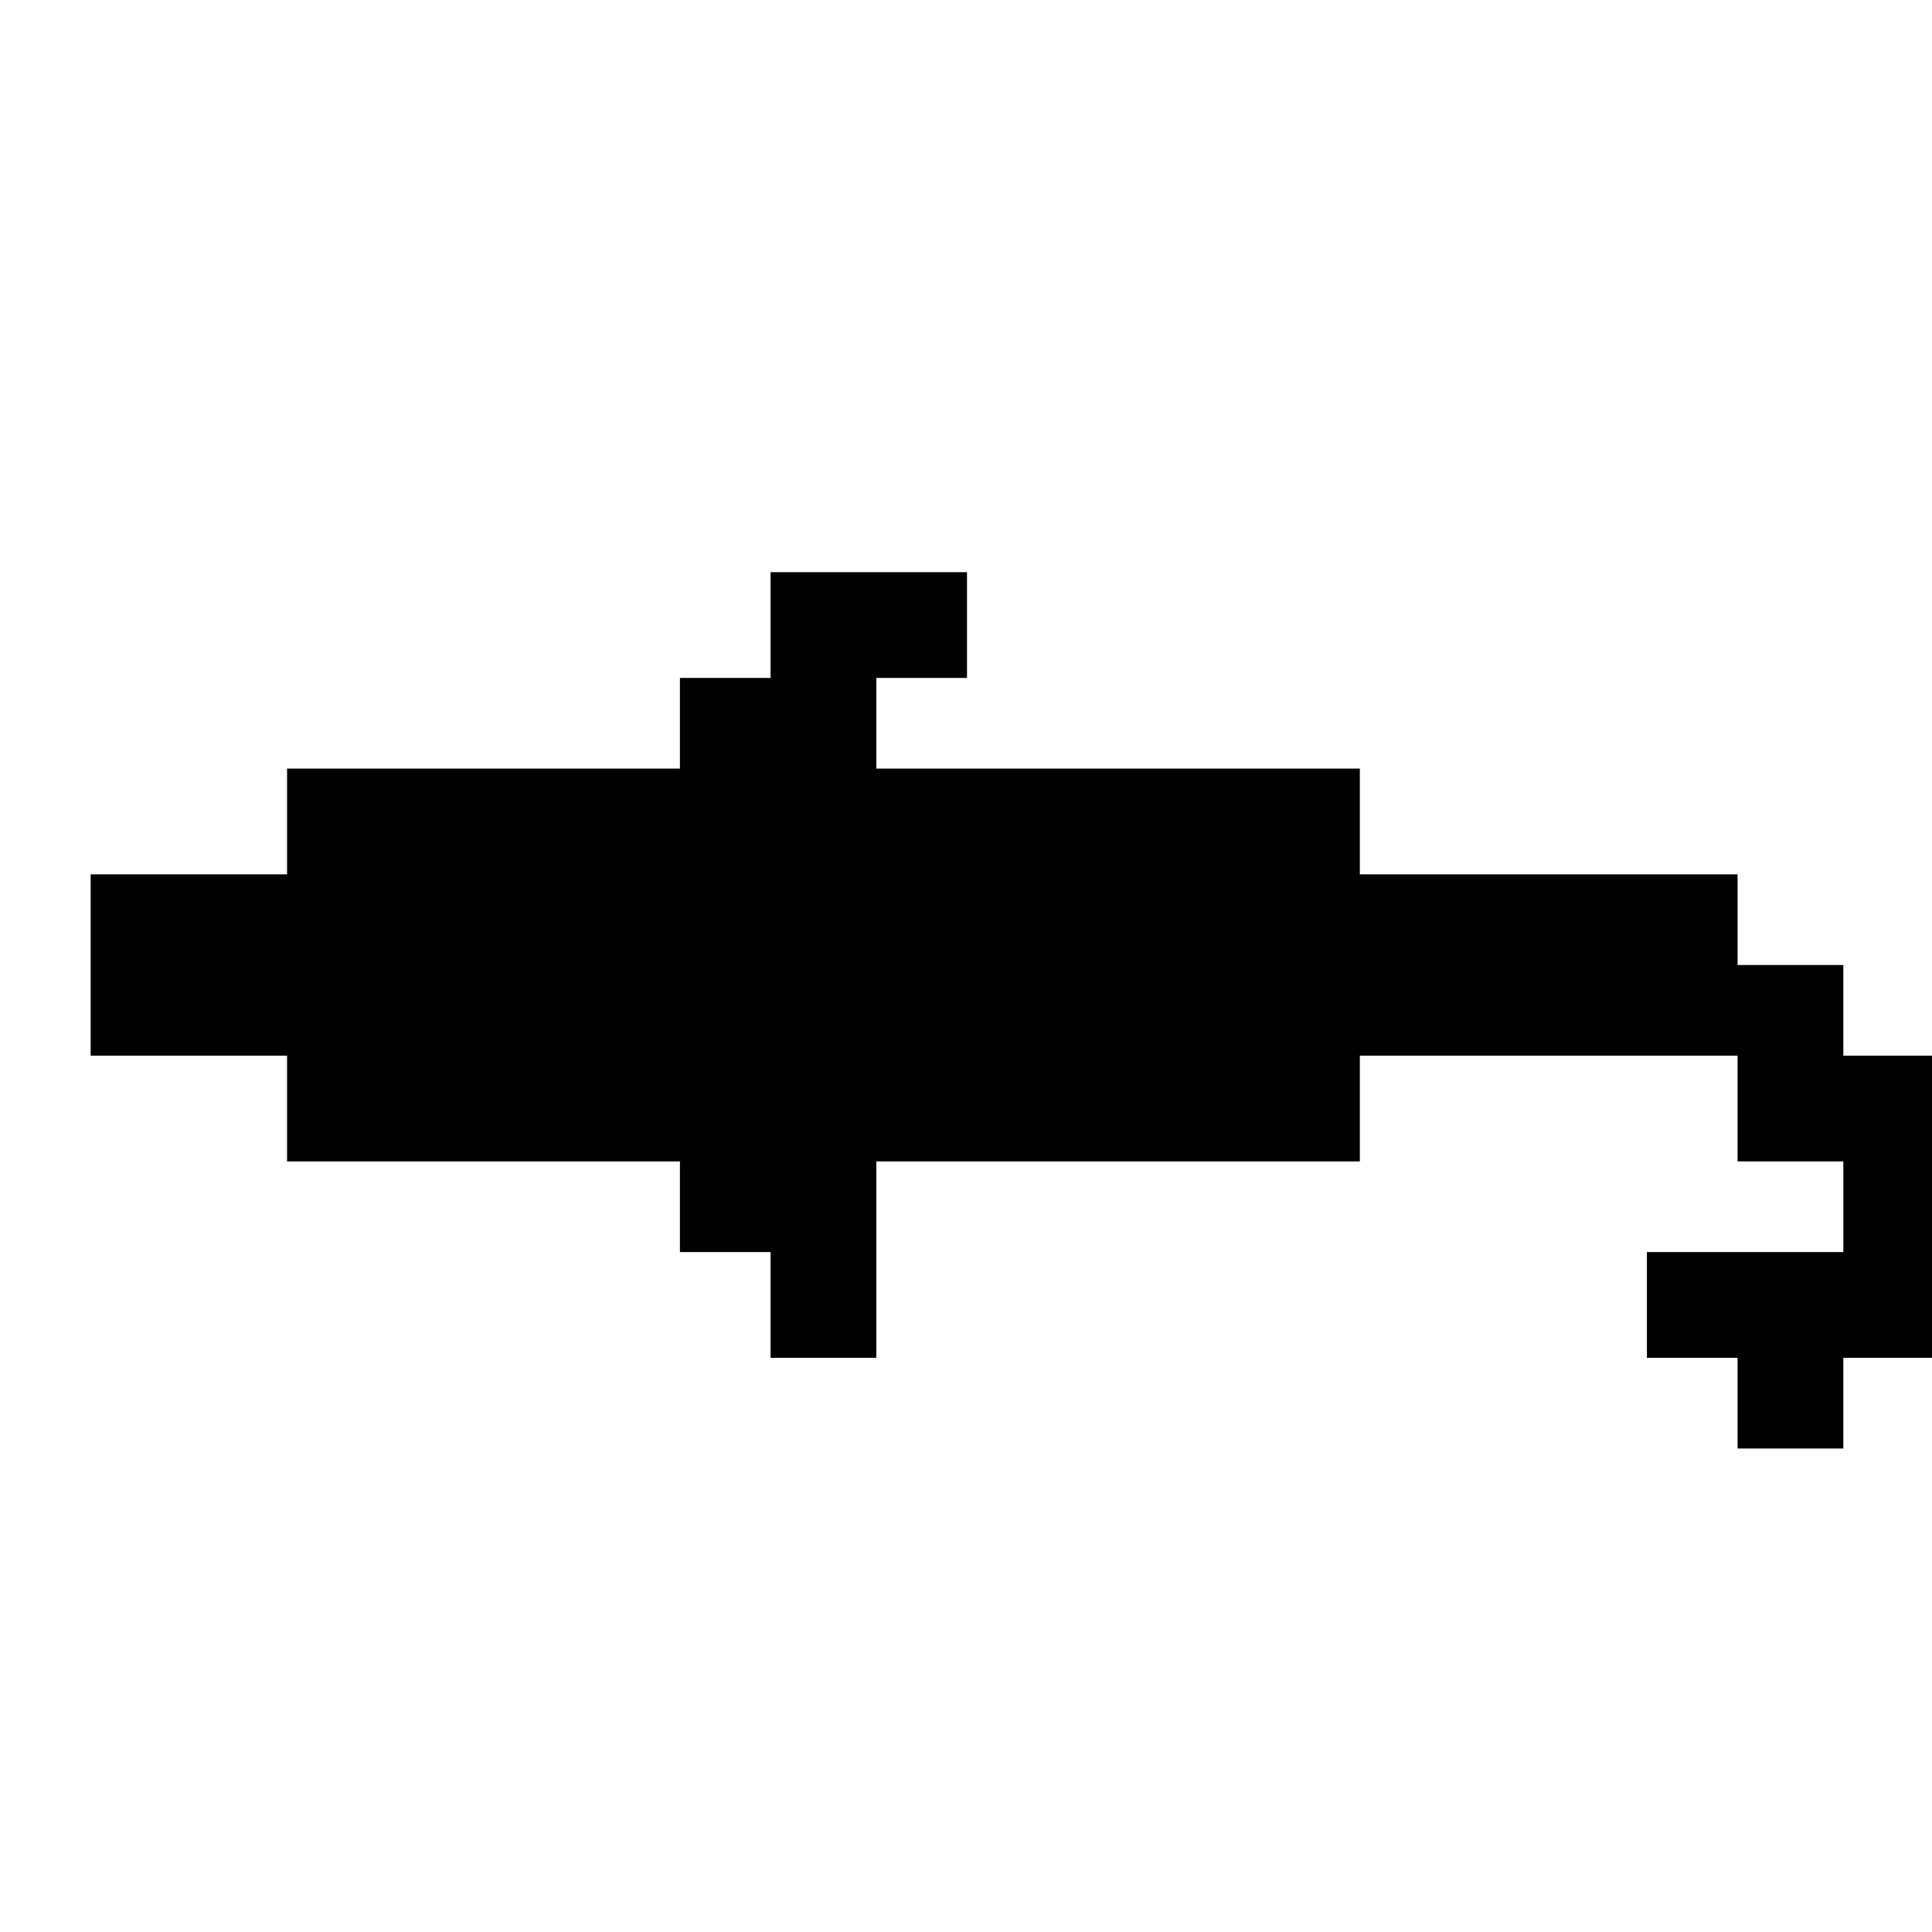 <?xml version="1.0" standalone="no"?>
<!DOCTYPE svg PUBLIC "-//W3C//DTD SVG 20010904//EN"
 "http://www.w3.org/TR/2001/REC-SVG-20010904/DTD/svg10.dtd">
<svg version="1.0" xmlns="http://www.w3.org/2000/svg"
 width="468pt" height="468pt" viewBox="0 0 468 468"
 preserveAspectRatio="xMidYMid meet">
<g transform="translate(0,468) scale(0.366,-0.366)"
fill="#000000" stroke="none">
<path d="M510 865 l0 -35 -30 0 -30 0 0 -30 0 -30 -130 0 -130 0 0 -35 0 -35
-65 0 -65 0 0 -60 0 -60 65 0 65 0 0 -35 0 -35 130 0 130 0 0 -30 0 -30 30 0
30 0 0 -35 0 -35 35 0 35 0 0 65 0 65 160 0 160 0 0 35 0 35 125 0 125 0 0
-35 0 -35 35 0 35 0 0 -30 0 -30 -65 0 -65 0 0 -35 0 -35 30 0 30 0 0 -30 0
-30 35 0 35 0 0 30 0 30 30 0 30 0 0 100 0 100 -30 0 -30 0 0 30 0 30 -35 0
-35 0 0 30 0 30 -125 0 -125 0 0 35 0 35 -160 0 -160 0 0 30 0 30 30 0 30 0 0
35 0 35 -65 0 -65 0 0 -35z"/>
</g>
</svg>

